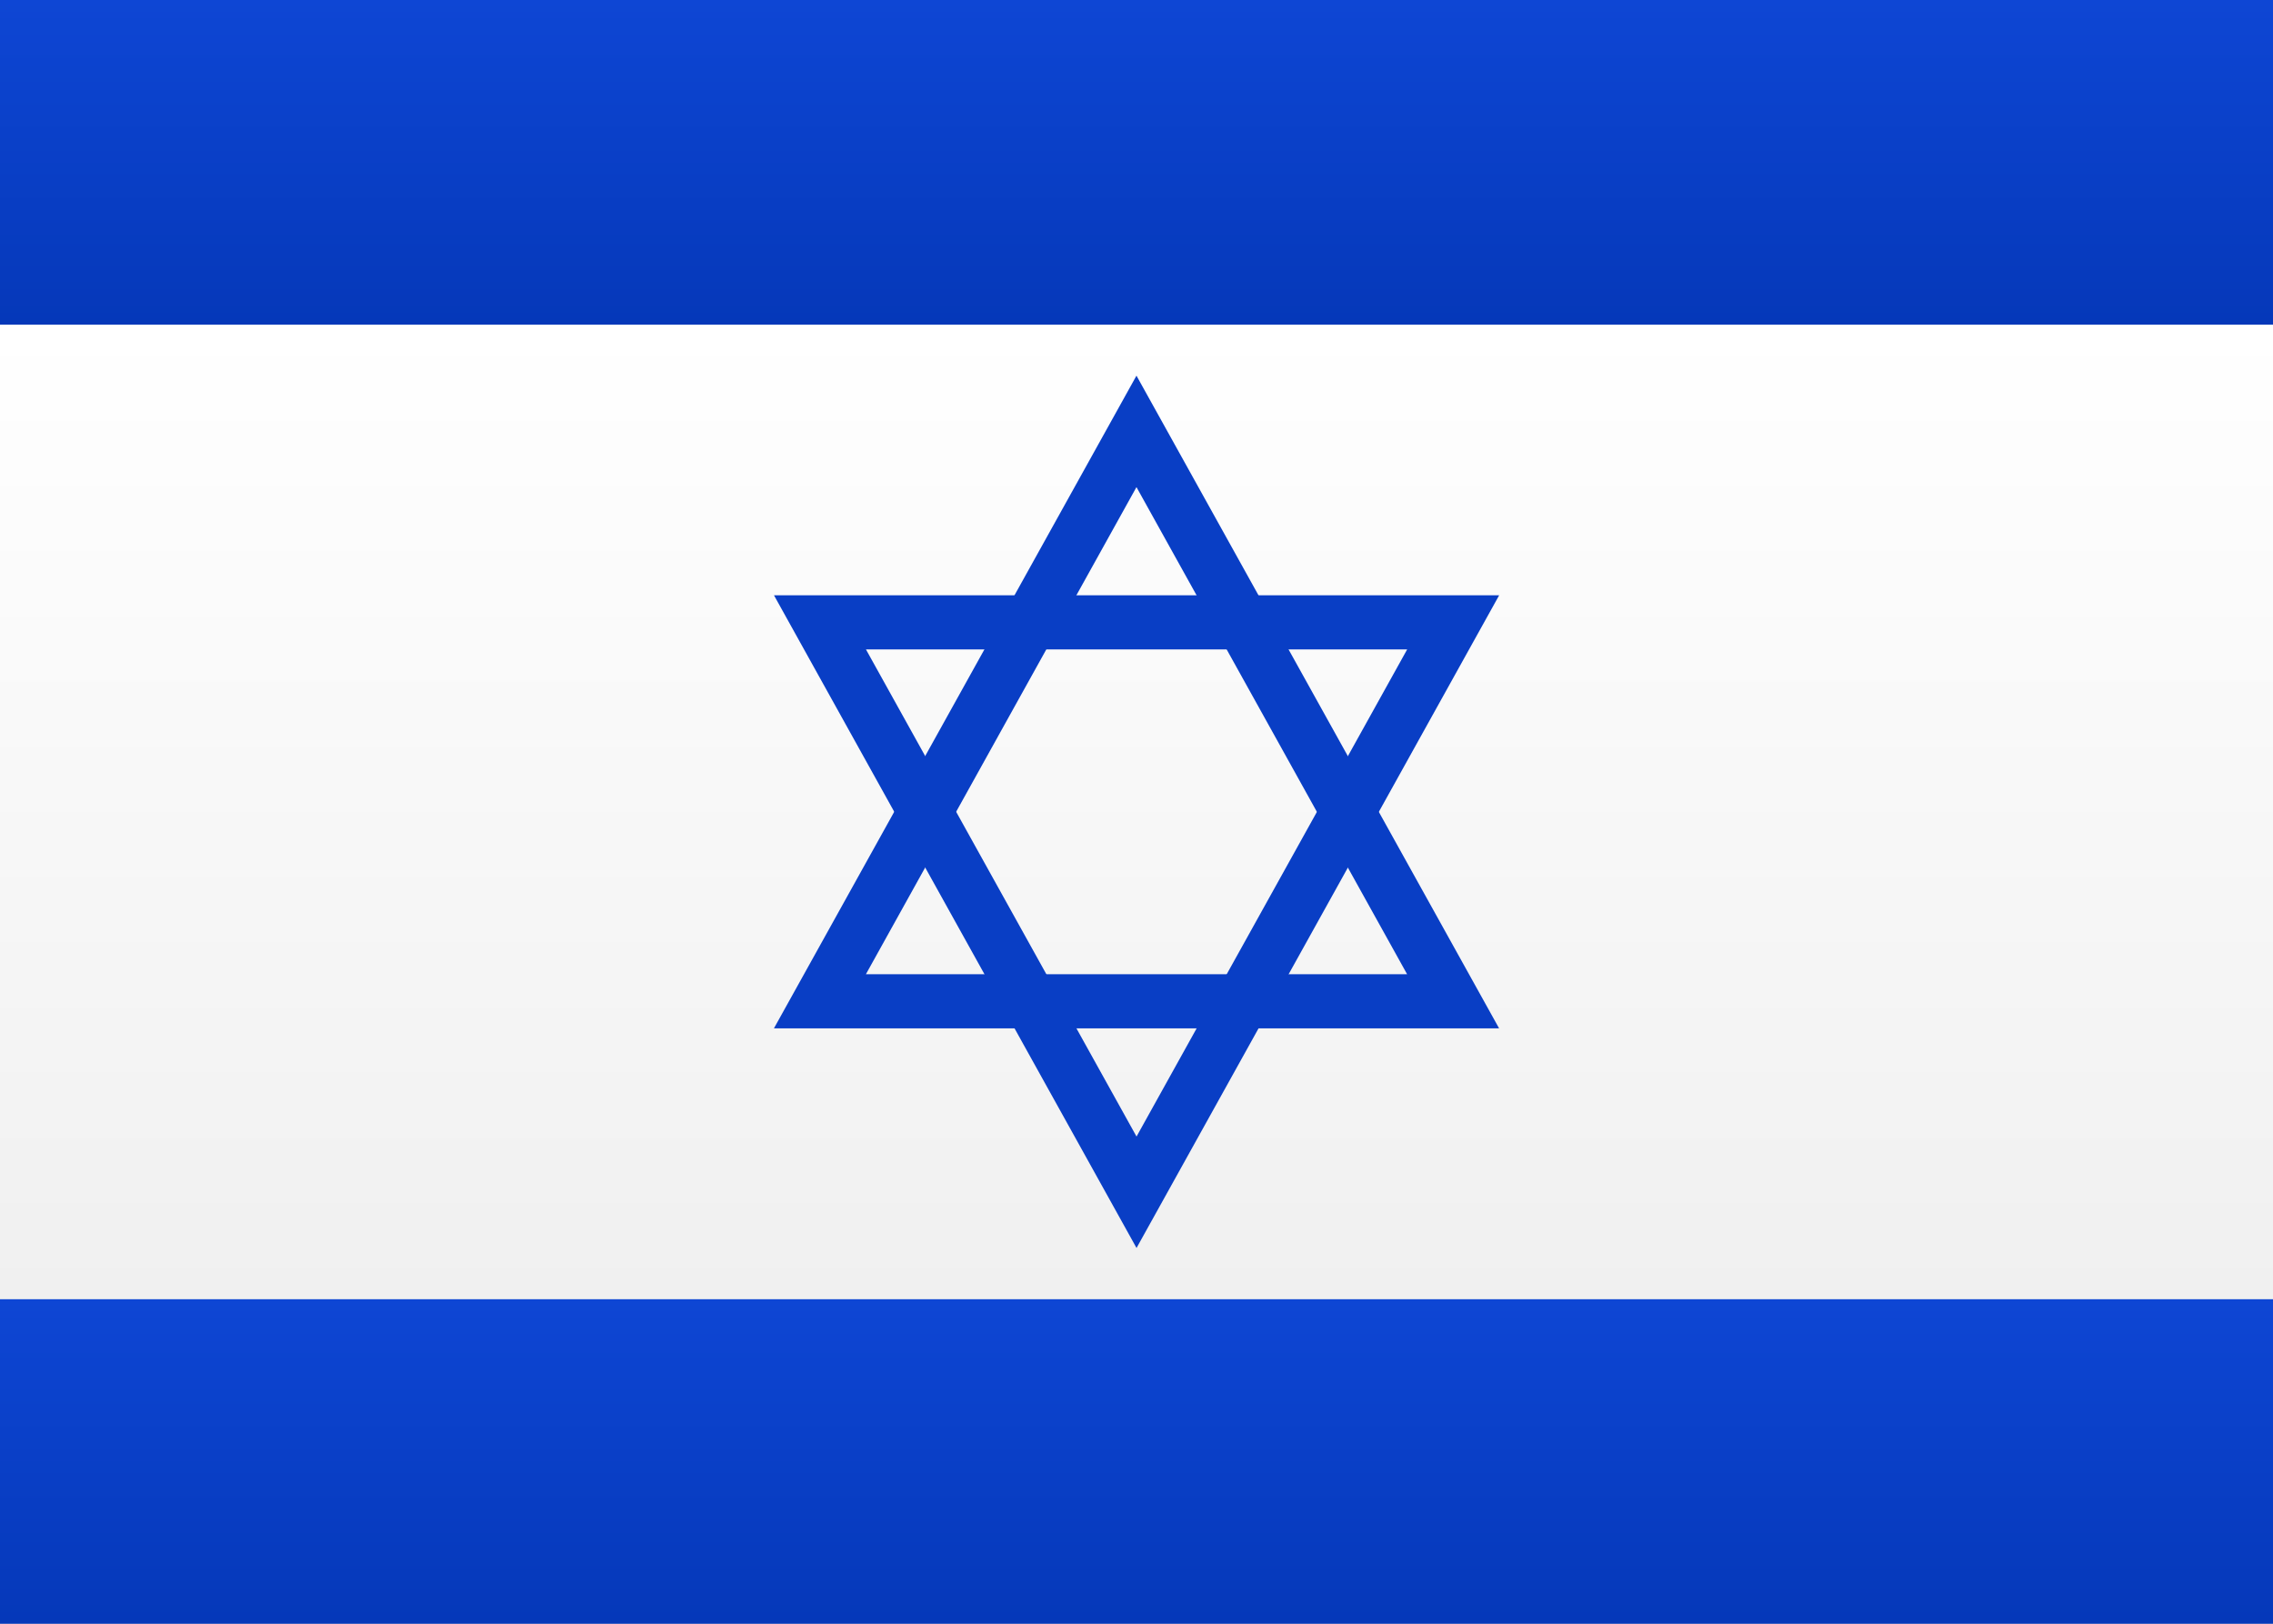 <?xml version="1.0" encoding="UTF-8"?>
<svg width="21px" height="15px" viewBox="0 0 21 15" version="1.1" xmlns="http://www.w3.org/2000/svg" xmlns:xlink="http://www.w3.org/1999/xlink">
    <rect x="0" y="0" width="21" height="15" fill="#808080" stroke="none"/>
    <!-- Generator: sketchtool 46 (44423) - http://www.bohemiancoding.com/sketch -->
    <title>IL</title>
    <desc>Created with sketchtool.</desc>
    <defs>
        <linearGradient x1="50%" y1="0%" x2="50%" y2="100%" id="linearGradient-1">
            <stop stop-color="#FFFFFF" offset="0%"></stop>
            <stop stop-color="#F0F0F0" offset="100%"></stop>
        </linearGradient>
        <linearGradient x1="50%" y1="0%" x2="50%" y2="100%" id="linearGradient-2">
            <stop stop-color="#0E46D4" offset="0%"></stop>
            <stop stop-color="#0538B9" offset="100%"></stop>
        </linearGradient>
    </defs>
    <g id="Symbols" stroke="none" stroke-width="1" fill="none" fillRule="evenodd">
        <g id="IL">
            <rect id="FlagBackground" fill="url(#linearGradient-1)" x="0" y="0" width="21" height="15"></rect>
            <rect id="Rectangle-2" fill="url(#linearGradient-2)" x="0" y="0" width="21" height="3"></rect>
            <rect id="Rectangle-2" fill="url(#linearGradient-2)" x="0" y="12" width="21" height="3"></rect>
            <rect id="Rectangle-2" fill="url(#linearGradient-1)" x="0" y="3" width="21" height="9"></rect>
            <path d="M7.175,7.91 L12.34,4.813 L12.241,10.835 L7.175,7.91 Z" id="Star-25" stroke="#093EC5" stroke-width="0.5" transform="translate(9.875, 7.833) rotate(-30) translate(-9.875, -7.833) "></path>
            <path d="M7.175,7.245 L12.34,4.148 L12.241,10.17 L7.175,7.245 Z" id="Star-25-Copy" stroke="#093EC5" stroke-width="0.5" transform="translate(9.875, 7.167) scale(1, -1) rotate(-30) translate(-9.875, -7.167) "></path>
        </g>
    </g>
</svg>